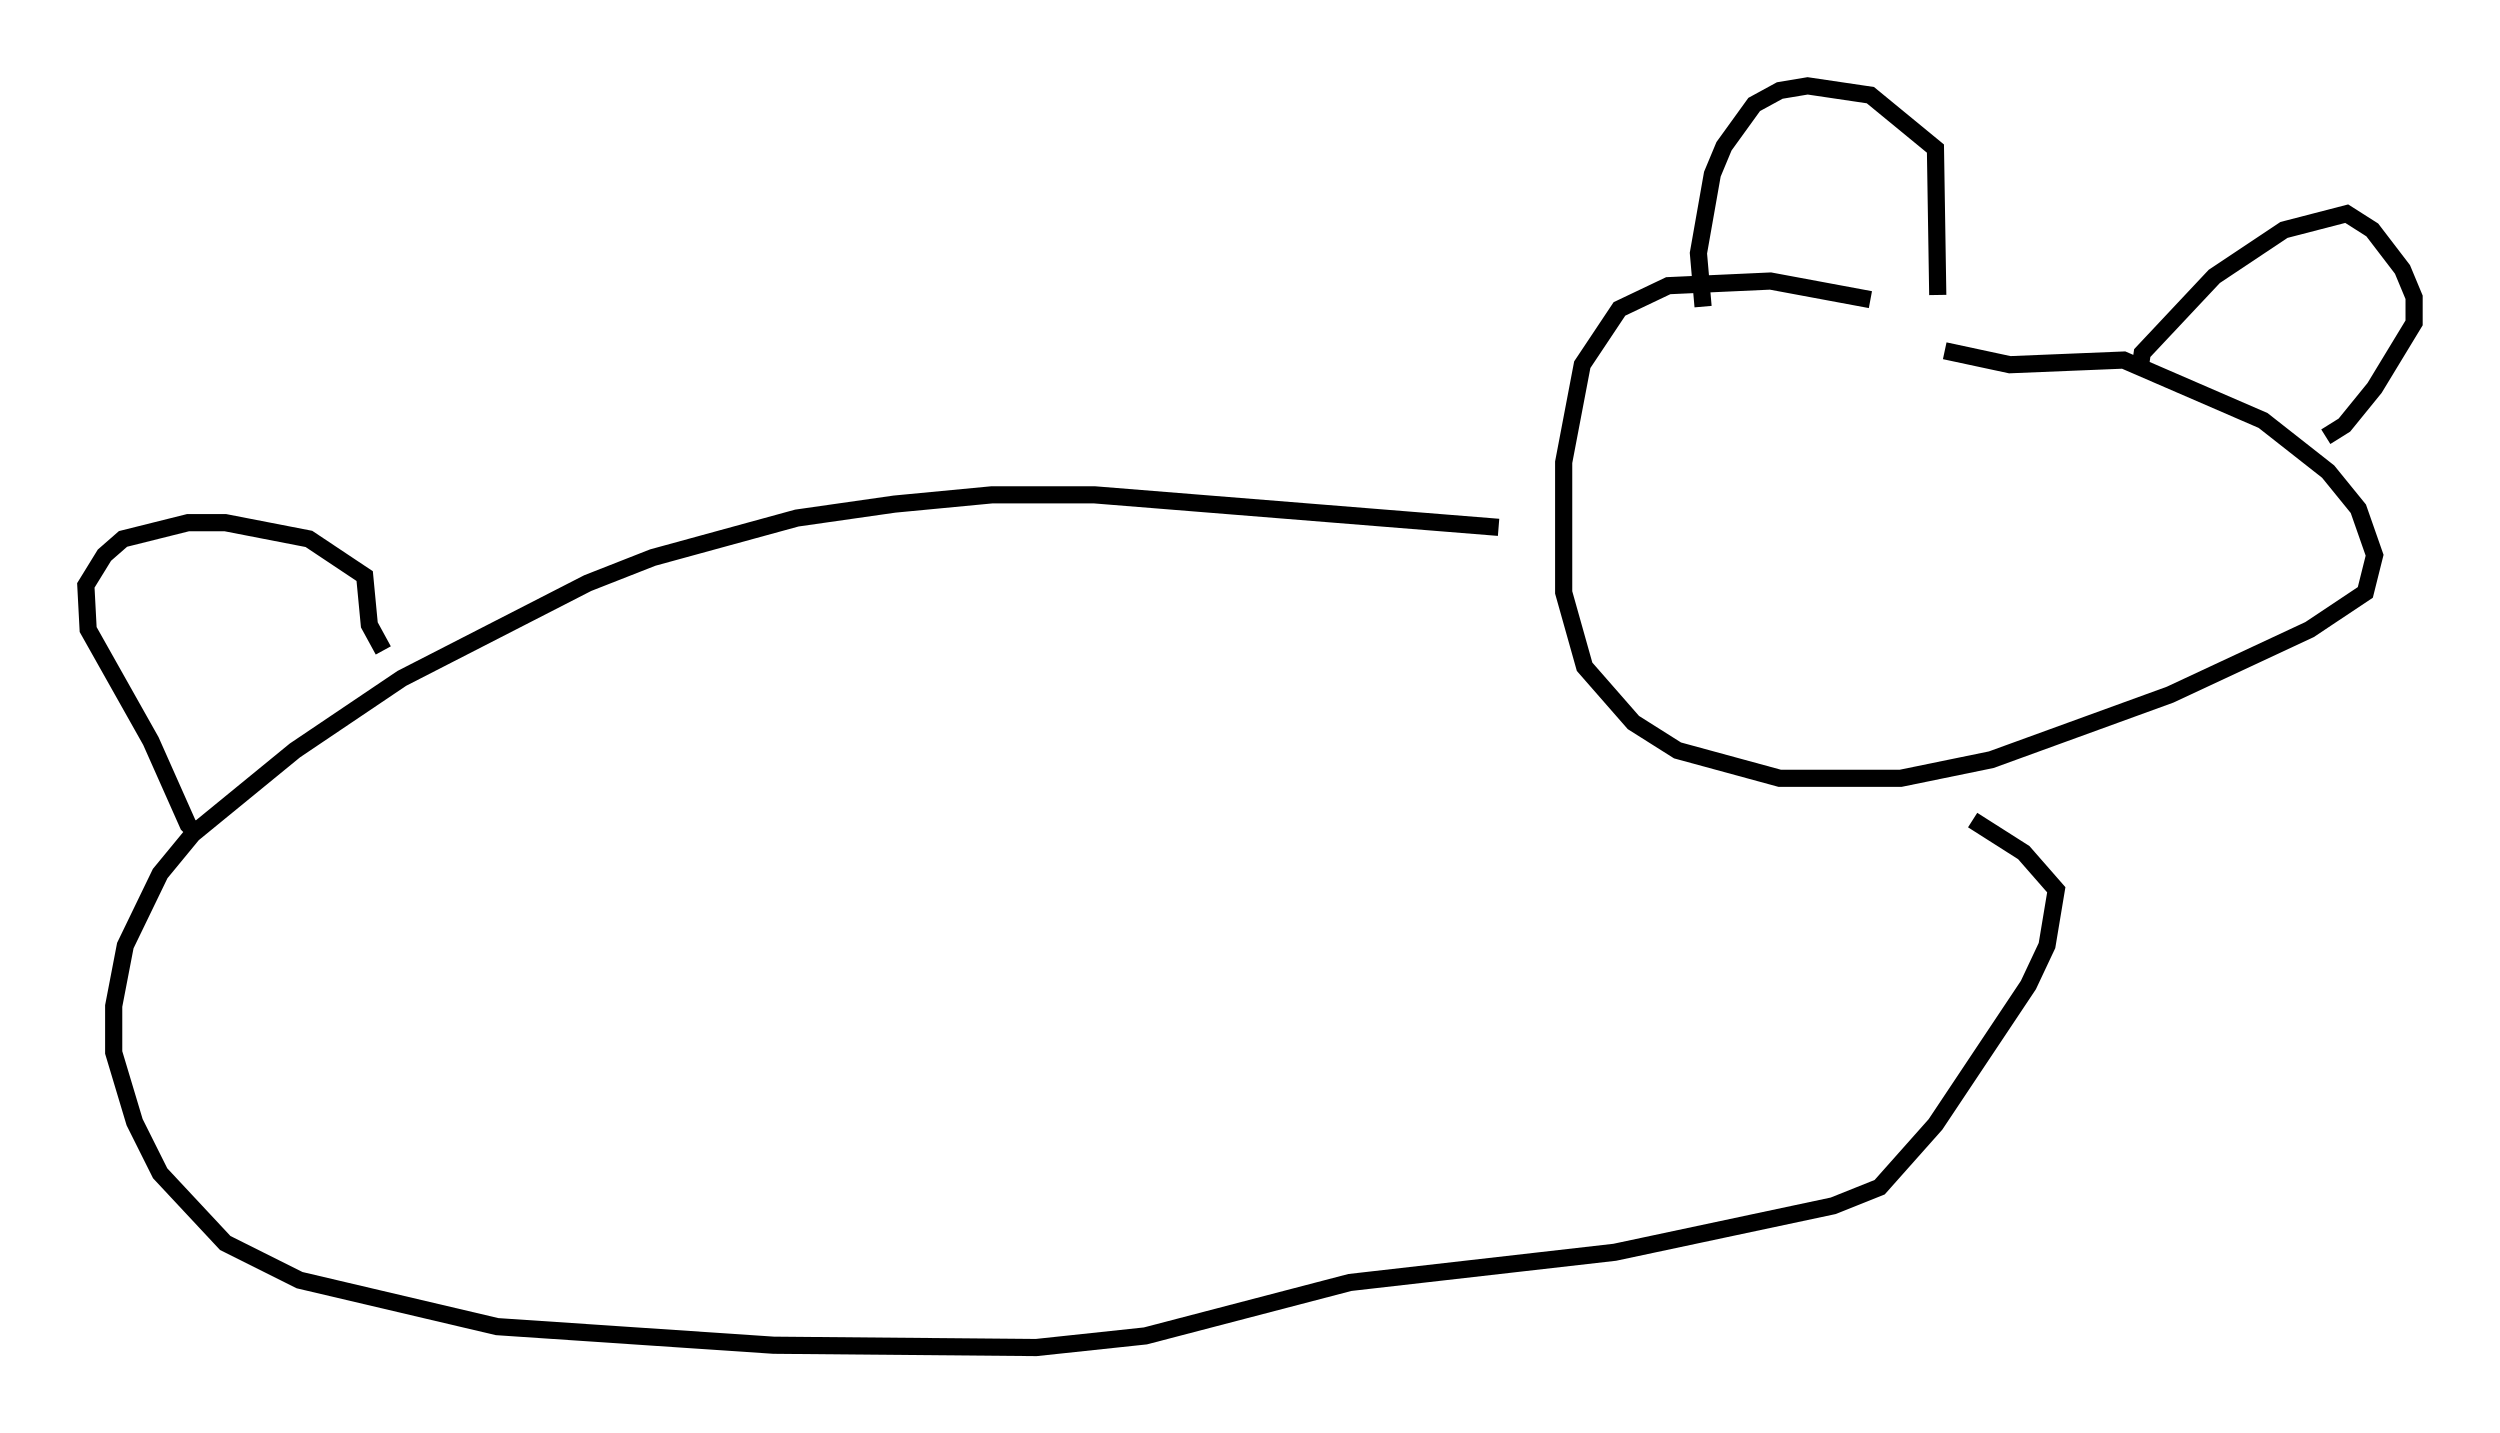<?xml version="1.0" encoding="utf-8" ?>
<svg baseProfile="full" height="83.477" version="1.1" width="145.587" xmlns="http://www.w3.org/2000/svg" xmlns:ev="http://www.w3.org/2001/xml-events" xmlns:xlink="http://www.w3.org/1999/xlink"><defs /><rect fill="white" height="83.477" width="145.587" x="0" y="0" /><path d="M112.171, 18.802 m-3.248, -1.353 l-5.819, -1.083 -5.954, 0.271 l-2.842, 1.353 -2.165, 3.248 l-1.083, 5.683 0.0, 7.578 l1.218, 4.33 2.842, 3.248 l2.571, 1.624 5.954, 1.624 l7.036, 0.0 5.277, -1.083 l10.419, -3.789 8.119, -3.789 l3.248, -2.165 0.541, -2.165 l-0.947, -2.706 -1.759, -2.165 l-3.789, -2.977 -8.119, -3.518 l-6.631, 0.271 -3.789, -0.812 m-14.073, -2.571 l-0.271, -3.112 0.812, -4.601 l0.677, -1.624 1.759, -2.436 l1.488, -0.812 1.624, -0.271 l3.654, 0.541 3.789, 3.112 l0.135, 8.525 m11.773, 4.33 l0.135, -0.947 4.195, -4.465 l4.059, -2.706 3.654, -0.947 l1.488, 0.947 1.759, 2.3 l0.677, 1.624 0.0, 1.488 l-2.3, 3.789 -1.759, 2.165 l-1.083, 0.677 m-48.173, 5.277 l-23.545, -1.894 -5.954, 0.0 l-5.683, 0.541 -5.683, 0.812 l-8.39, 2.3 -3.789, 1.488 l-10.825, 5.548 -6.225, 4.195 l-5.954, 4.871 -1.894, 2.3 l-2.03, 4.195 -0.677, 3.518 l0.0, 2.706 1.218, 4.059 l1.488, 2.977 3.789, 4.059 l4.33, 2.165 11.502, 2.706 l16.103, 1.083 15.291, 0.135 l6.36, -0.677 11.908, -3.112 l15.426, -1.759 12.72, -2.706 l2.706, -1.083 3.248, -3.654 l5.413, -8.119 1.083, -2.3 l0.541, -3.248 -1.894, -2.165 l-2.977, -1.894 m-103.247, 0.947 l-0.677, -0.677 -2.165, -4.871 l-3.654, -6.495 -0.135, -2.571 l1.083, -1.759 1.083, -0.947 l3.789, -0.947 2.165, 0.0 l4.871, 0.947 3.248, 2.165 l0.271, 2.842 0.812, 1.488 " fill="none" stroke="black" stroke-width="1" /></svg>